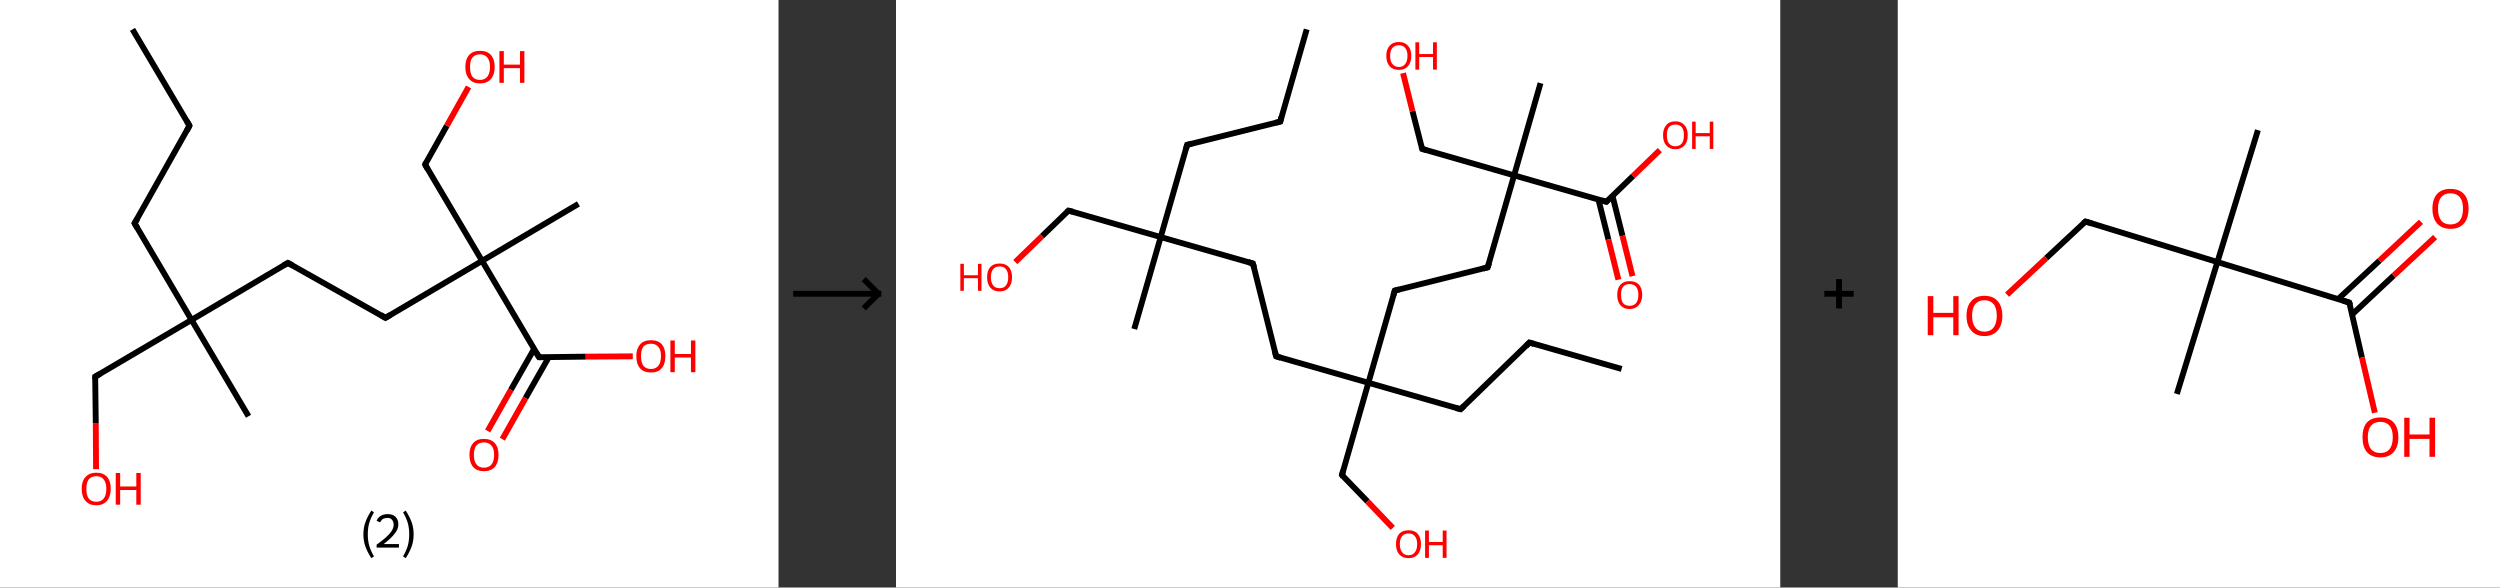 <?xml version='1.0' encoding='ASCII' standalone='yes'?>
<svg xmlns="http://www.w3.org/2000/svg" xmlns:xlink="http://www.w3.org/1999/xlink" version="1.1" width="851.0px" viewBox="0 0 851.0 200.0" height="200.0px">
  <rect x="0" y="0" width="851.0" height="200.0" fill="#333333" stroke="none"/>
  <g>
    <g transform="translate(0, 0) scale(1 1) "><!-- END OF HEADER -->
<rect style="opacity:1.0;fill:#FFFFFF;stroke:none" width="265.0" height="200.0" x="0.0" y="0.0"> </rect>
<path class="bond-0 atom-0 atom-1" d="M 45.1,10.0 L 64.5,42.8" style="fill:none;fill-rule:evenodd;stroke:#000000;stroke-width:2.0px;stroke-linecap:butt;stroke-linejoin:miter;stroke-opacity:1"/>
<path class="bond-1 atom-1 atom-2" d="M 64.5,42.8 L 45.8,76.0" style="fill:none;fill-rule:evenodd;stroke:#000000;stroke-width:2.0px;stroke-linecap:butt;stroke-linejoin:miter;stroke-opacity:1"/>
<path class="bond-2 atom-2 atom-3" d="M 45.8,76.0 L 65.2,108.9" style="fill:none;fill-rule:evenodd;stroke:#000000;stroke-width:2.0px;stroke-linecap:butt;stroke-linejoin:miter;stroke-opacity:1"/>
<path class="bond-3 atom-3 atom-4" d="M 65.2,108.9 L 84.6,141.7" style="fill:none;fill-rule:evenodd;stroke:#000000;stroke-width:2.0px;stroke-linecap:butt;stroke-linejoin:miter;stroke-opacity:1"/>
<path class="bond-4 atom-3 atom-5" d="M 65.2,108.9 L 32.4,128.2" style="fill:none;fill-rule:evenodd;stroke:#000000;stroke-width:2.0px;stroke-linecap:butt;stroke-linejoin:miter;stroke-opacity:1"/>
<path class="bond-5 atom-5 atom-6" d="M 32.4,128.2 L 32.6,144.0" style="fill:none;fill-rule:evenodd;stroke:#000000;stroke-width:2.0px;stroke-linecap:butt;stroke-linejoin:miter;stroke-opacity:1"/>
<path class="bond-5 atom-5 atom-6" d="M 32.6,144.0 L 32.7,159.7" style="fill:none;fill-rule:evenodd;stroke:#FF0000;stroke-width:2.0px;stroke-linecap:butt;stroke-linejoin:miter;stroke-opacity:1"/>
<path class="bond-6 atom-3 atom-7" d="M 65.2,108.9 L 98.0,89.5" style="fill:none;fill-rule:evenodd;stroke:#000000;stroke-width:2.0px;stroke-linecap:butt;stroke-linejoin:miter;stroke-opacity:1"/>
<path class="bond-7 atom-7 atom-8" d="M 98.0,89.5 L 131.2,108.2" style="fill:none;fill-rule:evenodd;stroke:#000000;stroke-width:2.0px;stroke-linecap:butt;stroke-linejoin:miter;stroke-opacity:1"/>
<path class="bond-8 atom-8 atom-9" d="M 131.2,108.2 L 164.1,88.8" style="fill:none;fill-rule:evenodd;stroke:#000000;stroke-width:2.0px;stroke-linecap:butt;stroke-linejoin:miter;stroke-opacity:1"/>
<path class="bond-9 atom-9 atom-10" d="M 164.1,88.8 L 196.9,69.4" style="fill:none;fill-rule:evenodd;stroke:#000000;stroke-width:2.0px;stroke-linecap:butt;stroke-linejoin:miter;stroke-opacity:1"/>
<path class="bond-10 atom-9 atom-11" d="M 164.1,88.8 L 144.7,56.0" style="fill:none;fill-rule:evenodd;stroke:#000000;stroke-width:2.0px;stroke-linecap:butt;stroke-linejoin:miter;stroke-opacity:1"/>
<path class="bond-11 atom-11 atom-12" d="M 144.7,56.0 L 152.1,42.8" style="fill:none;fill-rule:evenodd;stroke:#000000;stroke-width:2.0px;stroke-linecap:butt;stroke-linejoin:miter;stroke-opacity:1"/>
<path class="bond-11 atom-11 atom-12" d="M 152.1,42.8 L 159.5,29.6" style="fill:none;fill-rule:evenodd;stroke:#FF0000;stroke-width:2.0px;stroke-linecap:butt;stroke-linejoin:miter;stroke-opacity:1"/>
<path class="bond-12 atom-9 atom-13" d="M 164.1,88.8 L 183.5,121.6" style="fill:none;fill-rule:evenodd;stroke:#000000;stroke-width:2.0px;stroke-linecap:butt;stroke-linejoin:miter;stroke-opacity:1"/>
<path class="bond-13 atom-13 atom-14" d="M 181.8,118.8 L 173.9,132.7" style="fill:none;fill-rule:evenodd;stroke:#000000;stroke-width:2.0px;stroke-linecap:butt;stroke-linejoin:miter;stroke-opacity:1"/>
<path class="bond-13 atom-13 atom-14" d="M 173.9,132.7 L 166.0,146.7" style="fill:none;fill-rule:evenodd;stroke:#FF0000;stroke-width:2.0px;stroke-linecap:butt;stroke-linejoin:miter;stroke-opacity:1"/>
<path class="bond-13 atom-13 atom-14" d="M 186.8,121.6 L 178.9,135.5" style="fill:none;fill-rule:evenodd;stroke:#000000;stroke-width:2.0px;stroke-linecap:butt;stroke-linejoin:miter;stroke-opacity:1"/>
<path class="bond-13 atom-13 atom-14" d="M 178.9,135.5 L 171.0,149.5" style="fill:none;fill-rule:evenodd;stroke:#FF0000;stroke-width:2.0px;stroke-linecap:butt;stroke-linejoin:miter;stroke-opacity:1"/>
<path class="bond-14 atom-13 atom-15" d="M 183.5,121.6 L 199.4,121.4" style="fill:none;fill-rule:evenodd;stroke:#000000;stroke-width:2.0px;stroke-linecap:butt;stroke-linejoin:miter;stroke-opacity:1"/>
<path class="bond-14 atom-13 atom-15" d="M 199.4,121.4 L 215.4,121.3" style="fill:none;fill-rule:evenodd;stroke:#FF0000;stroke-width:2.0px;stroke-linecap:butt;stroke-linejoin:miter;stroke-opacity:1"/>
<path d="M 63.6,41.2 L 64.5,42.8 L 63.6,44.5" style="fill:none;stroke:#000000;stroke-width:2.0px;stroke-linecap:butt;stroke-linejoin:miter;stroke-opacity:1;"/>
<path d="M 46.8,74.4 L 45.8,76.0 L 46.8,77.7" style="fill:none;stroke:#000000;stroke-width:2.0px;stroke-linecap:butt;stroke-linejoin:miter;stroke-opacity:1;"/>
<path d="M 34.0,127.3 L 32.4,128.2 L 32.4,129.0" style="fill:none;stroke:#000000;stroke-width:2.0px;stroke-linecap:butt;stroke-linejoin:miter;stroke-opacity:1;"/>
<path d="M 96.4,90.4 L 98.0,89.5 L 99.7,90.4" style="fill:none;stroke:#000000;stroke-width:2.0px;stroke-linecap:butt;stroke-linejoin:miter;stroke-opacity:1;"/>
<path d="M 129.6,107.2 L 131.2,108.2 L 132.9,107.2" style="fill:none;stroke:#000000;stroke-width:2.0px;stroke-linecap:butt;stroke-linejoin:miter;stroke-opacity:1;"/>
<path d="M 145.6,57.6 L 144.7,56.0 L 145.0,55.3" style="fill:none;stroke:#000000;stroke-width:2.0px;stroke-linecap:butt;stroke-linejoin:miter;stroke-opacity:1;"/>
<path d="M 182.5,120.0 L 183.5,121.6 L 184.3,121.6" style="fill:none;stroke:#000000;stroke-width:2.0px;stroke-linecap:butt;stroke-linejoin:miter;stroke-opacity:1;"/>
<path class="atom-6" d="M 27.8 166.4 Q 27.8 163.8, 29.1 162.4 Q 30.4 160.9, 32.8 160.9 Q 35.2 160.9, 36.5 162.4 Q 37.7 163.8, 37.7 166.4 Q 37.7 169.0, 36.4 170.5 Q 35.1 172.0, 32.8 172.0 Q 30.4 172.0, 29.1 170.5 Q 27.8 169.0, 27.8 166.4 M 32.8 170.8 Q 34.4 170.8, 35.3 169.7 Q 36.2 168.6, 36.2 166.4 Q 36.2 164.3, 35.3 163.2 Q 34.4 162.1, 32.8 162.1 Q 31.1 162.1, 30.2 163.2 Q 29.4 164.3, 29.4 166.4 Q 29.4 168.6, 30.2 169.7 Q 31.1 170.8, 32.8 170.8 " fill="#FF0000"/>
<path class="atom-6" d="M 39.4 161.0 L 40.9 161.0 L 40.9 165.6 L 46.4 165.6 L 46.4 161.0 L 47.9 161.0 L 47.9 171.8 L 46.4 171.8 L 46.4 166.8 L 40.9 166.8 L 40.9 171.8 L 39.4 171.8 L 39.4 161.0 " fill="#FF0000"/>
<path class="atom-12" d="M 158.4 22.8 Q 158.4 20.2, 159.7 18.7 Q 161.0 17.3, 163.4 17.3 Q 165.8 17.3, 167.1 18.7 Q 168.4 20.2, 168.4 22.8 Q 168.4 25.4, 167.1 26.9 Q 165.8 28.4, 163.4 28.4 Q 161.0 28.4, 159.7 26.9 Q 158.4 25.4, 158.4 22.8 M 163.4 27.2 Q 165.0 27.2, 165.9 26.1 Q 166.8 24.9, 166.8 22.8 Q 166.8 20.7, 165.9 19.6 Q 165.0 18.5, 163.4 18.5 Q 161.7 18.5, 160.8 19.6 Q 160.0 20.6, 160.0 22.8 Q 160.0 25.0, 160.8 26.1 Q 161.7 27.2, 163.4 27.2 " fill="#FF0000"/>
<path class="atom-12" d="M 170.0 17.4 L 171.5 17.4 L 171.5 22.0 L 177.0 22.0 L 177.0 17.4 L 178.5 17.4 L 178.5 28.2 L 177.0 28.2 L 177.0 23.2 L 171.5 23.2 L 171.5 28.2 L 170.0 28.2 L 170.0 17.4 " fill="#FF0000"/>
<path class="atom-14" d="M 159.8 154.8 Q 159.8 152.2, 161.1 150.8 Q 162.3 149.4, 164.7 149.4 Q 167.1 149.4, 168.4 150.8 Q 169.7 152.2, 169.7 154.8 Q 169.7 157.5, 168.4 159.0 Q 167.1 160.4, 164.7 160.4 Q 162.4 160.4, 161.1 159.0 Q 159.8 157.5, 159.8 154.8 M 164.7 159.2 Q 166.4 159.2, 167.3 158.1 Q 168.2 157.0, 168.2 154.8 Q 168.2 152.7, 167.3 151.7 Q 166.4 150.6, 164.7 150.6 Q 163.1 150.6, 162.2 151.6 Q 161.3 152.7, 161.3 154.8 Q 161.3 157.0, 162.2 158.1 Q 163.1 159.2, 164.7 159.2 " fill="#FF0000"/>
<path class="atom-15" d="M 216.6 121.2 Q 216.6 118.7, 217.9 117.2 Q 219.2 115.8, 221.6 115.8 Q 224.0 115.8, 225.3 117.2 Q 226.5 118.7, 226.5 121.2 Q 226.5 123.9, 225.2 125.4 Q 224.0 126.8, 221.6 126.8 Q 219.2 126.8, 217.9 125.4 Q 216.6 123.9, 216.6 121.2 M 221.6 125.6 Q 223.2 125.6, 224.1 124.5 Q 225.0 123.4, 225.0 121.2 Q 225.0 119.1, 224.1 118.1 Q 223.2 117.0, 221.6 117.0 Q 219.9 117.0, 219.0 118.0 Q 218.2 119.1, 218.2 121.2 Q 218.2 123.4, 219.0 124.5 Q 219.9 125.6, 221.6 125.6 " fill="#FF0000"/>
<path class="atom-15" d="M 228.2 115.9 L 229.7 115.9 L 229.7 120.5 L 235.2 120.5 L 235.2 115.9 L 236.7 115.9 L 236.7 126.7 L 235.2 126.7 L 235.2 121.7 L 229.7 121.7 L 229.7 126.7 L 228.2 126.7 L 228.2 115.9 " fill="#FF0000"/>
<path class="legend" d="M 123.7 181.9 Q 123.7 179.6, 124.4 177.7 Q 125.1 175.8, 126.4 173.8 L 127.3 174.4 Q 126.2 176.3, 125.7 178.0 Q 125.2 179.7, 125.2 181.9 Q 125.2 184.0, 125.7 185.8 Q 126.2 187.5, 127.3 189.4 L 126.4 190.0 Q 125.1 188.0, 124.4 186.1 Q 123.7 184.2, 123.7 181.9 " fill="#000000"/>
<path class="legend" d="M 128.2 177.3 Q 128.6 176.2, 129.6 175.6 Q 130.6 175.0, 132.0 175.0 Q 133.7 175.0, 134.6 175.9 Q 135.6 176.8, 135.6 178.5 Q 135.6 180.2, 134.3 181.7 Q 133.1 183.3, 130.6 185.2 L 135.8 185.2 L 135.8 186.4 L 128.2 186.4 L 128.2 185.4 Q 130.3 183.9, 131.5 182.8 Q 132.8 181.6, 133.4 180.6 Q 134.0 179.6, 134.0 178.6 Q 134.0 177.5, 133.4 176.9 Q 132.9 176.3, 132.0 176.3 Q 131.1 176.3, 130.4 176.6 Q 129.8 177.0, 129.4 177.8 L 128.2 177.3 " fill="#000000"/>
<path class="legend" d="M 140.8 181.9 Q 140.8 184.2, 140.1 186.1 Q 139.4 188.0, 138.1 190.0 L 137.2 189.4 Q 138.3 187.5, 138.8 185.8 Q 139.3 184.0, 139.3 181.9 Q 139.3 179.7, 138.8 178.0 Q 138.3 176.3, 137.2 174.4 L 138.1 173.8 Q 139.4 175.8, 140.1 177.7 Q 140.8 179.6, 140.8 181.9 " fill="#000000"/>
</g>
    <g transform="translate(265.0, 0) scale(1 1) "><line x1="5" y1="100" x2="35" y2="100" style="stroke:rgb(0,0,0);stroke-width:2"/>
  <line x1="34" y1="100" x2="29" y2="95" style="stroke:rgb(0,0,0);stroke-width:2"/>
  <line x1="34" y1="100" x2="29" y2="105" style="stroke:rgb(0,0,0);stroke-width:2"/>
</g>
    <g transform="translate(305.0, 0) scale(1 1) "><!-- END OF HEADER -->
<rect style="opacity:1.0;fill:#FFFFFF;stroke:none" width="301.0" height="200.0" x="0.0" y="0.0"> </rect>
<path class="bond-0 atom-0 atom-1" d="M 139.8,10.0 L 130.8,41.4" style="fill:none;fill-rule:evenodd;stroke:#000000;stroke-width:2.0px;stroke-linecap:butt;stroke-linejoin:miter;stroke-opacity:1"/>
<path class="bond-1 atom-1 atom-2" d="M 130.8,41.4 L 99.1,49.3" style="fill:none;fill-rule:evenodd;stroke:#000000;stroke-width:2.0px;stroke-linecap:butt;stroke-linejoin:miter;stroke-opacity:1"/>
<path class="bond-2 atom-2 atom-3" d="M 99.1,49.3 L 90.1,80.7" style="fill:none;fill-rule:evenodd;stroke:#000000;stroke-width:2.0px;stroke-linecap:butt;stroke-linejoin:miter;stroke-opacity:1"/>
<path class="bond-3 atom-3 atom-4" d="M 90.1,80.7 L 81.1,112.0" style="fill:none;fill-rule:evenodd;stroke:#000000;stroke-width:2.0px;stroke-linecap:butt;stroke-linejoin:miter;stroke-opacity:1"/>
<path class="bond-4 atom-3 atom-5" d="M 90.1,80.7 L 58.7,71.7" style="fill:none;fill-rule:evenodd;stroke:#000000;stroke-width:2.0px;stroke-linecap:butt;stroke-linejoin:miter;stroke-opacity:1"/>
<path class="bond-5 atom-5 atom-6" d="M 58.7,71.7 L 49.7,80.4" style="fill:none;fill-rule:evenodd;stroke:#000000;stroke-width:2.0px;stroke-linecap:butt;stroke-linejoin:miter;stroke-opacity:1"/>
<path class="bond-5 atom-5 atom-6" d="M 49.7,80.4 L 40.6,89.2" style="fill:none;fill-rule:evenodd;stroke:#FF0000;stroke-width:2.0px;stroke-linecap:butt;stroke-linejoin:miter;stroke-opacity:1"/>
<path class="bond-6 atom-3 atom-7" d="M 90.1,80.7 L 121.5,89.7" style="fill:none;fill-rule:evenodd;stroke:#000000;stroke-width:2.0px;stroke-linecap:butt;stroke-linejoin:miter;stroke-opacity:1"/>
<path class="bond-7 atom-7 atom-8" d="M 121.5,89.7 L 129.4,121.3" style="fill:none;fill-rule:evenodd;stroke:#000000;stroke-width:2.0px;stroke-linecap:butt;stroke-linejoin:miter;stroke-opacity:1"/>
<path class="bond-8 atom-8 atom-9" d="M 129.4,121.3 L 160.8,130.3" style="fill:none;fill-rule:evenodd;stroke:#000000;stroke-width:2.0px;stroke-linecap:butt;stroke-linejoin:miter;stroke-opacity:1"/>
<path class="bond-9 atom-9 atom-10" d="M 160.8,130.3 L 151.8,161.7" style="fill:none;fill-rule:evenodd;stroke:#000000;stroke-width:2.0px;stroke-linecap:butt;stroke-linejoin:miter;stroke-opacity:1"/>
<path class="bond-10 atom-10 atom-11" d="M 151.8,161.7 L 160.5,170.7" style="fill:none;fill-rule:evenodd;stroke:#000000;stroke-width:2.0px;stroke-linecap:butt;stroke-linejoin:miter;stroke-opacity:1"/>
<path class="bond-10 atom-10 atom-11" d="M 160.5,170.7 L 169.1,179.7" style="fill:none;fill-rule:evenodd;stroke:#FF0000;stroke-width:2.0px;stroke-linecap:butt;stroke-linejoin:miter;stroke-opacity:1"/>
<path class="bond-11 atom-9 atom-12" d="M 160.8,130.3 L 192.2,139.3" style="fill:none;fill-rule:evenodd;stroke:#000000;stroke-width:2.0px;stroke-linecap:butt;stroke-linejoin:miter;stroke-opacity:1"/>
<path class="bond-12 atom-12 atom-13" d="M 192.2,139.3 L 215.6,116.6" style="fill:none;fill-rule:evenodd;stroke:#000000;stroke-width:2.0px;stroke-linecap:butt;stroke-linejoin:miter;stroke-opacity:1"/>
<path class="bond-13 atom-13 atom-14" d="M 215.6,116.6 L 247.0,125.6" style="fill:none;fill-rule:evenodd;stroke:#000000;stroke-width:2.0px;stroke-linecap:butt;stroke-linejoin:miter;stroke-opacity:1"/>
<path class="bond-14 atom-9 atom-15" d="M 160.8,130.3 L 169.8,98.9" style="fill:none;fill-rule:evenodd;stroke:#000000;stroke-width:2.0px;stroke-linecap:butt;stroke-linejoin:miter;stroke-opacity:1"/>
<path class="bond-15 atom-15 atom-16" d="M 169.8,98.9 L 201.4,91.0" style="fill:none;fill-rule:evenodd;stroke:#000000;stroke-width:2.0px;stroke-linecap:butt;stroke-linejoin:miter;stroke-opacity:1"/>
<path class="bond-16 atom-16 atom-17" d="M 201.4,91.0 L 210.4,59.7" style="fill:none;fill-rule:evenodd;stroke:#000000;stroke-width:2.0px;stroke-linecap:butt;stroke-linejoin:miter;stroke-opacity:1"/>
<path class="bond-17 atom-17 atom-18" d="M 210.4,59.7 L 219.4,28.3" style="fill:none;fill-rule:evenodd;stroke:#000000;stroke-width:2.0px;stroke-linecap:butt;stroke-linejoin:miter;stroke-opacity:1"/>
<path class="bond-18 atom-17 atom-19" d="M 210.4,59.7 L 179.1,50.7" style="fill:none;fill-rule:evenodd;stroke:#000000;stroke-width:2.0px;stroke-linecap:butt;stroke-linejoin:miter;stroke-opacity:1"/>
<path class="bond-19 atom-19 atom-20" d="M 179.1,50.7 L 175.8,37.8" style="fill:none;fill-rule:evenodd;stroke:#000000;stroke-width:2.0px;stroke-linecap:butt;stroke-linejoin:miter;stroke-opacity:1"/>
<path class="bond-19 atom-19 atom-20" d="M 175.8,37.8 L 172.6,24.9" style="fill:none;fill-rule:evenodd;stroke:#FF0000;stroke-width:2.0px;stroke-linecap:butt;stroke-linejoin:miter;stroke-opacity:1"/>
<path class="bond-20 atom-17 atom-21" d="M 210.4,59.7 L 241.8,68.7" style="fill:none;fill-rule:evenodd;stroke:#000000;stroke-width:2.0px;stroke-linecap:butt;stroke-linejoin:miter;stroke-opacity:1"/>
<path class="bond-21 atom-21 atom-22" d="M 239.1,67.9 L 242.5,81.5" style="fill:none;fill-rule:evenodd;stroke:#000000;stroke-width:2.0px;stroke-linecap:butt;stroke-linejoin:miter;stroke-opacity:1"/>
<path class="bond-21 atom-21 atom-22" d="M 242.5,81.5 L 245.9,95.2" style="fill:none;fill-rule:evenodd;stroke:#FF0000;stroke-width:2.0px;stroke-linecap:butt;stroke-linejoin:miter;stroke-opacity:1"/>
<path class="bond-21 atom-21 atom-22" d="M 243.9,66.7 L 247.3,80.3" style="fill:none;fill-rule:evenodd;stroke:#000000;stroke-width:2.0px;stroke-linecap:butt;stroke-linejoin:miter;stroke-opacity:1"/>
<path class="bond-21 atom-21 atom-22" d="M 247.3,80.3 L 250.7,94.0" style="fill:none;fill-rule:evenodd;stroke:#FF0000;stroke-width:2.0px;stroke-linecap:butt;stroke-linejoin:miter;stroke-opacity:1"/>
<path class="bond-22 atom-21 atom-23" d="M 241.8,68.7 L 250.9,59.9" style="fill:none;fill-rule:evenodd;stroke:#000000;stroke-width:2.0px;stroke-linecap:butt;stroke-linejoin:miter;stroke-opacity:1"/>
<path class="bond-22 atom-21 atom-23" d="M 250.9,59.9 L 260.0,51.1" style="fill:none;fill-rule:evenodd;stroke:#FF0000;stroke-width:2.0px;stroke-linecap:butt;stroke-linejoin:miter;stroke-opacity:1"/>
<path d="M 131.2,39.8 L 130.8,41.4 L 129.2,41.8" style="fill:none;stroke:#000000;stroke-width:2.0px;stroke-linecap:butt;stroke-linejoin:miter;stroke-opacity:1;"/>
<path d="M 100.7,48.9 L 99.1,49.3 L 98.7,50.8" style="fill:none;stroke:#000000;stroke-width:2.0px;stroke-linecap:butt;stroke-linejoin:miter;stroke-opacity:1;"/>
<path d="M 60.3,72.1 L 58.7,71.7 L 58.3,72.1" style="fill:none;stroke:#000000;stroke-width:2.0px;stroke-linecap:butt;stroke-linejoin:miter;stroke-opacity:1;"/>
<path d="M 119.9,89.2 L 121.5,89.7 L 121.9,91.2" style="fill:none;stroke:#000000;stroke-width:2.0px;stroke-linecap:butt;stroke-linejoin:miter;stroke-opacity:1;"/>
<path d="M 129.0,119.7 L 129.4,121.3 L 131.0,121.8" style="fill:none;stroke:#000000;stroke-width:2.0px;stroke-linecap:butt;stroke-linejoin:miter;stroke-opacity:1;"/>
<path d="M 152.2,160.1 L 151.8,161.7 L 152.2,162.2" style="fill:none;stroke:#000000;stroke-width:2.0px;stroke-linecap:butt;stroke-linejoin:miter;stroke-opacity:1;"/>
<path d="M 190.6,138.9 L 192.2,139.3 L 193.3,138.2" style="fill:none;stroke:#000000;stroke-width:2.0px;stroke-linecap:butt;stroke-linejoin:miter;stroke-opacity:1;"/>
<path d="M 214.5,117.8 L 215.6,116.6 L 217.2,117.1" style="fill:none;stroke:#000000;stroke-width:2.0px;stroke-linecap:butt;stroke-linejoin:miter;stroke-opacity:1;"/>
<path d="M 169.3,100.5 L 169.8,98.9 L 171.4,98.5" style="fill:none;stroke:#000000;stroke-width:2.0px;stroke-linecap:butt;stroke-linejoin:miter;stroke-opacity:1;"/>
<path d="M 199.9,91.4 L 201.4,91.0 L 201.9,89.5" style="fill:none;stroke:#000000;stroke-width:2.0px;stroke-linecap:butt;stroke-linejoin:miter;stroke-opacity:1;"/>
<path d="M 180.6,51.1 L 179.1,50.7 L 178.9,50.0" style="fill:none;stroke:#000000;stroke-width:2.0px;stroke-linecap:butt;stroke-linejoin:miter;stroke-opacity:1;"/>
<path d="M 240.2,68.2 L 241.8,68.7 L 242.3,68.2" style="fill:none;stroke:#000000;stroke-width:2.0px;stroke-linecap:butt;stroke-linejoin:miter;stroke-opacity:1;"/>
<path class="atom-6" d="M 21.9 89.8 L 23.1 89.8 L 23.1 93.7 L 27.9 93.7 L 27.9 89.8 L 29.1 89.8 L 29.1 99.0 L 27.9 99.0 L 27.9 94.7 L 23.1 94.7 L 23.1 99.0 L 21.9 99.0 L 21.9 89.8 " fill="#FF0000"/>
<path class="atom-6" d="M 31.0 94.4 Q 31.0 92.1, 32.1 90.9 Q 33.2 89.7, 35.3 89.7 Q 37.3 89.7, 38.4 90.9 Q 39.5 92.1, 39.5 94.4 Q 39.5 96.6, 38.4 97.9 Q 37.3 99.2, 35.3 99.2 Q 33.2 99.2, 32.1 97.9 Q 31.0 96.6, 31.0 94.4 M 35.3 98.1 Q 36.7 98.1, 37.4 97.2 Q 38.2 96.2, 38.2 94.4 Q 38.2 92.5, 37.4 91.6 Q 36.7 90.7, 35.3 90.7 Q 33.8 90.7, 33.1 91.6 Q 32.3 92.5, 32.3 94.4 Q 32.3 96.2, 33.1 97.2 Q 33.8 98.1, 35.3 98.1 " fill="#FF0000"/>
<path class="atom-11" d="M 170.2 185.2 Q 170.2 183.0, 171.3 181.7 Q 172.4 180.5, 174.5 180.5 Q 176.5 180.5, 177.6 181.7 Q 178.7 183.0, 178.7 185.2 Q 178.7 187.5, 177.6 188.7 Q 176.5 190.0, 174.5 190.0 Q 172.4 190.0, 171.3 188.7 Q 170.2 187.5, 170.2 185.2 M 174.5 189.0 Q 175.9 189.0, 176.6 188.0 Q 177.4 187.1, 177.4 185.2 Q 177.4 183.4, 176.6 182.5 Q 175.9 181.6, 174.5 181.6 Q 173.0 181.6, 172.3 182.5 Q 171.5 183.4, 171.5 185.2 Q 171.5 187.1, 172.3 188.0 Q 173.0 189.0, 174.5 189.0 " fill="#FF0000"/>
<path class="atom-11" d="M 180.1 180.6 L 181.4 180.6 L 181.4 184.5 L 186.1 184.5 L 186.1 180.6 L 187.4 180.6 L 187.4 189.9 L 186.1 189.9 L 186.1 185.6 L 181.4 185.6 L 181.4 189.9 L 180.1 189.9 L 180.1 180.6 " fill="#FF0000"/>
<path class="atom-20" d="M 166.9 19.0 Q 166.9 16.8, 168.0 15.6 Q 169.1 14.3, 171.2 14.3 Q 173.2 14.3, 174.3 15.6 Q 175.4 16.8, 175.4 19.0 Q 175.4 21.3, 174.3 22.5 Q 173.2 23.8, 171.2 23.8 Q 169.1 23.8, 168.0 22.5 Q 166.9 21.3, 166.9 19.0 M 171.2 22.8 Q 172.6 22.8, 173.3 21.8 Q 174.1 20.9, 174.1 19.0 Q 174.1 17.2, 173.3 16.3 Q 172.6 15.4, 171.2 15.4 Q 169.8 15.4, 169.0 16.3 Q 168.2 17.2, 168.2 19.0 Q 168.2 20.9, 169.0 21.8 Q 169.8 22.8, 171.2 22.8 " fill="#FF0000"/>
<path class="atom-20" d="M 176.8 14.4 L 178.1 14.4 L 178.1 18.4 L 182.8 18.4 L 182.8 14.4 L 184.1 14.4 L 184.1 23.7 L 182.8 23.7 L 182.8 19.4 L 178.1 19.4 L 178.1 23.7 L 176.8 23.7 L 176.8 14.4 " fill="#FF0000"/>
<path class="atom-22" d="M 245.5 100.4 Q 245.5 98.1, 246.6 96.9 Q 247.7 95.7, 249.7 95.7 Q 251.8 95.7, 252.9 96.9 Q 254.0 98.1, 254.0 100.4 Q 254.0 102.6, 252.8 103.9 Q 251.7 105.2, 249.7 105.2 Q 247.7 105.2, 246.6 103.9 Q 245.5 102.6, 245.5 100.4 M 249.7 104.1 Q 251.1 104.1, 251.9 103.2 Q 252.7 102.2, 252.7 100.4 Q 252.7 98.5, 251.9 97.6 Q 251.1 96.7, 249.7 96.7 Q 248.3 96.7, 247.5 97.6 Q 246.8 98.5, 246.8 100.4 Q 246.8 102.2, 247.5 103.2 Q 248.3 104.1, 249.7 104.1 " fill="#FF0000"/>
<path class="atom-23" d="M 261.1 46.0 Q 261.1 43.8, 262.2 42.6 Q 263.2 41.3, 265.3 41.3 Q 267.3 41.3, 268.4 42.6 Q 269.5 43.8, 269.5 46.0 Q 269.5 48.3, 268.4 49.5 Q 267.3 50.8, 265.3 50.8 Q 263.3 50.8, 262.2 49.5 Q 261.1 48.3, 261.1 46.0 M 265.3 49.8 Q 266.7 49.8, 267.5 48.8 Q 268.2 47.9, 268.2 46.0 Q 268.2 44.2, 267.5 43.3 Q 266.7 42.4, 265.3 42.4 Q 263.9 42.4, 263.1 43.3 Q 262.4 44.2, 262.4 46.0 Q 262.4 47.9, 263.1 48.8 Q 263.9 49.8, 265.3 49.8 " fill="#FF0000"/>
<path class="atom-23" d="M 271.0 41.4 L 272.2 41.4 L 272.2 45.3 L 277.0 45.3 L 277.0 41.4 L 278.2 41.4 L 278.2 50.7 L 277.0 50.7 L 277.0 46.4 L 272.2 46.4 L 272.2 50.7 L 271.0 50.7 L 271.0 41.4 " fill="#FF0000"/>
</g>
    <g transform="translate(606.0, 0) scale(1 1) "><line x1="15" y1="100" x2="25" y2="100" style="stroke:rgb(0,0,0);stroke-width:2"/>
  <line x1="20" y1="95" x2="20" y2="105" style="stroke:rgb(0,0,0);stroke-width:2"/>
</g>
    <g transform="translate(646.0, 0) scale(1 1) "><!-- END OF HEADER -->
<rect style="opacity:1.0;fill:#FFFFFF;stroke:none" width="205.0" height="200.0" x="0.0" y="0.0"> </rect>
<path class="bond-0 atom-0 atom-1" d="M 122.6,44.3 L 108.8,89.2" style="fill:none;fill-rule:evenodd;stroke:#000000;stroke-width:2.0px;stroke-linecap:butt;stroke-linejoin:miter;stroke-opacity:1"/>
<path class="bond-1 atom-1 atom-2" d="M 108.8,89.2 L 95.0,134.1" style="fill:none;fill-rule:evenodd;stroke:#000000;stroke-width:2.0px;stroke-linecap:butt;stroke-linejoin:miter;stroke-opacity:1"/>
<path class="bond-2 atom-1 atom-3" d="M 108.8,89.2 L 63.9,75.4" style="fill:none;fill-rule:evenodd;stroke:#000000;stroke-width:2.0px;stroke-linecap:butt;stroke-linejoin:miter;stroke-opacity:1"/>
<path class="bond-3 atom-3 atom-4" d="M 63.9,75.4 L 50.5,87.9" style="fill:none;fill-rule:evenodd;stroke:#000000;stroke-width:2.0px;stroke-linecap:butt;stroke-linejoin:miter;stroke-opacity:1"/>
<path class="bond-3 atom-3 atom-4" d="M 50.5,87.9 L 37.2,100.3" style="fill:none;fill-rule:evenodd;stroke:#FF0000;stroke-width:2.0px;stroke-linecap:butt;stroke-linejoin:miter;stroke-opacity:1"/>
<path class="bond-4 atom-1 atom-5" d="M 108.8,89.2 L 153.7,103.0" style="fill:none;fill-rule:evenodd;stroke:#000000;stroke-width:2.0px;stroke-linecap:butt;stroke-linejoin:miter;stroke-opacity:1"/>
<path class="bond-5 atom-5 atom-6" d="M 154.7,107.0 L 168.8,93.8" style="fill:none;fill-rule:evenodd;stroke:#000000;stroke-width:2.0px;stroke-linecap:butt;stroke-linejoin:miter;stroke-opacity:1"/>
<path class="bond-5 atom-5 atom-6" d="M 168.8,93.8 L 182.9,80.7" style="fill:none;fill-rule:evenodd;stroke:#FF0000;stroke-width:2.0px;stroke-linecap:butt;stroke-linejoin:miter;stroke-opacity:1"/>
<path class="bond-5 atom-5 atom-6" d="M 149.9,101.8 L 164.0,88.7" style="fill:none;fill-rule:evenodd;stroke:#000000;stroke-width:2.0px;stroke-linecap:butt;stroke-linejoin:miter;stroke-opacity:1"/>
<path class="bond-5 atom-5 atom-6" d="M 164.0,88.7 L 178.1,75.5" style="fill:none;fill-rule:evenodd;stroke:#FF0000;stroke-width:2.0px;stroke-linecap:butt;stroke-linejoin:miter;stroke-opacity:1"/>
<path class="bond-6 atom-5 atom-7" d="M 153.7,103.0 L 158.0,121.7" style="fill:none;fill-rule:evenodd;stroke:#000000;stroke-width:2.0px;stroke-linecap:butt;stroke-linejoin:miter;stroke-opacity:1"/>
<path class="bond-6 atom-5 atom-7" d="M 158.0,121.7 L 162.4,140.5" style="fill:none;fill-rule:evenodd;stroke:#FF0000;stroke-width:2.0px;stroke-linecap:butt;stroke-linejoin:miter;stroke-opacity:1"/>
<path d="M 66.1,76.1 L 63.9,75.4 L 63.2,76.0" style="fill:none;stroke:#000000;stroke-width:2.0px;stroke-linecap:butt;stroke-linejoin:miter;stroke-opacity:1;"/>
<path d="M 151.5,102.3 L 153.7,103.0 L 154.0,103.9" style="fill:none;stroke:#000000;stroke-width:2.0px;stroke-linecap:butt;stroke-linejoin:miter;stroke-opacity:1;"/>
<path class="atom-4" d="M 10.2 100.8 L 12.1 100.8 L 12.1 106.5 L 18.9 106.5 L 18.9 100.8 L 20.7 100.8 L 20.7 114.1 L 18.9 114.1 L 18.9 108.0 L 12.1 108.0 L 12.1 114.1 L 10.2 114.1 L 10.2 100.8 " fill="#FF0000"/>
<path class="atom-4" d="M 23.4 107.5 Q 23.4 104.3, 25.0 102.5 Q 26.5 100.7, 29.5 100.7 Q 32.5 100.7, 34.0 102.5 Q 35.6 104.3, 35.6 107.5 Q 35.6 110.7, 34.0 112.5 Q 32.4 114.4, 29.5 114.4 Q 26.6 114.4, 25.0 112.5 Q 23.4 110.7, 23.4 107.5 M 29.5 112.9 Q 31.5 112.9, 32.6 111.5 Q 33.7 110.1, 33.7 107.5 Q 33.7 104.8, 32.6 103.5 Q 31.5 102.2, 29.5 102.2 Q 27.5 102.2, 26.4 103.5 Q 25.3 104.8, 25.3 107.5 Q 25.3 110.1, 26.4 111.5 Q 27.5 112.9, 29.5 112.9 " fill="#FF0000"/>
<path class="atom-6" d="M 182.0 71.0 Q 182.0 67.8, 183.6 66.0 Q 185.2 64.3, 188.1 64.3 Q 191.1 64.3, 192.7 66.0 Q 194.3 67.8, 194.3 71.0 Q 194.3 74.3, 192.7 76.1 Q 191.1 77.9, 188.1 77.9 Q 185.2 77.9, 183.6 76.1 Q 182.0 74.3, 182.0 71.0 M 188.1 76.4 Q 190.2 76.4, 191.3 75.1 Q 192.4 73.7, 192.4 71.0 Q 192.4 68.4, 191.3 67.1 Q 190.2 65.8, 188.1 65.8 Q 186.1 65.8, 185.0 67.1 Q 183.9 68.4, 183.9 71.0 Q 183.9 73.7, 185.0 75.1 Q 186.1 76.4, 188.1 76.4 " fill="#FF0000"/>
<path class="atom-7" d="M 158.2 148.8 Q 158.2 145.6, 159.7 143.8 Q 161.3 142.1, 164.3 142.1 Q 167.2 142.1, 168.8 143.8 Q 170.4 145.6, 170.4 148.8 Q 170.4 152.1, 168.8 153.9 Q 167.2 155.7, 164.3 155.7 Q 161.3 155.7, 159.7 153.9 Q 158.2 152.1, 158.2 148.8 M 164.3 154.2 Q 166.3 154.2, 167.4 152.9 Q 168.5 151.5, 168.5 148.8 Q 168.5 146.2, 167.4 144.9 Q 166.3 143.6, 164.3 143.6 Q 162.2 143.6, 161.1 144.9 Q 160.0 146.2, 160.0 148.8 Q 160.0 151.5, 161.1 152.9 Q 162.2 154.2, 164.3 154.2 " fill="#FF0000"/>
<path class="atom-7" d="M 172.4 142.2 L 174.2 142.2 L 174.2 147.9 L 181.0 147.9 L 181.0 142.2 L 182.9 142.2 L 182.9 155.5 L 181.0 155.5 L 181.0 149.4 L 174.2 149.4 L 174.2 155.5 L 172.4 155.5 L 172.4 142.2 " fill="#FF0000"/>
</g>
  </g>
</svg>
